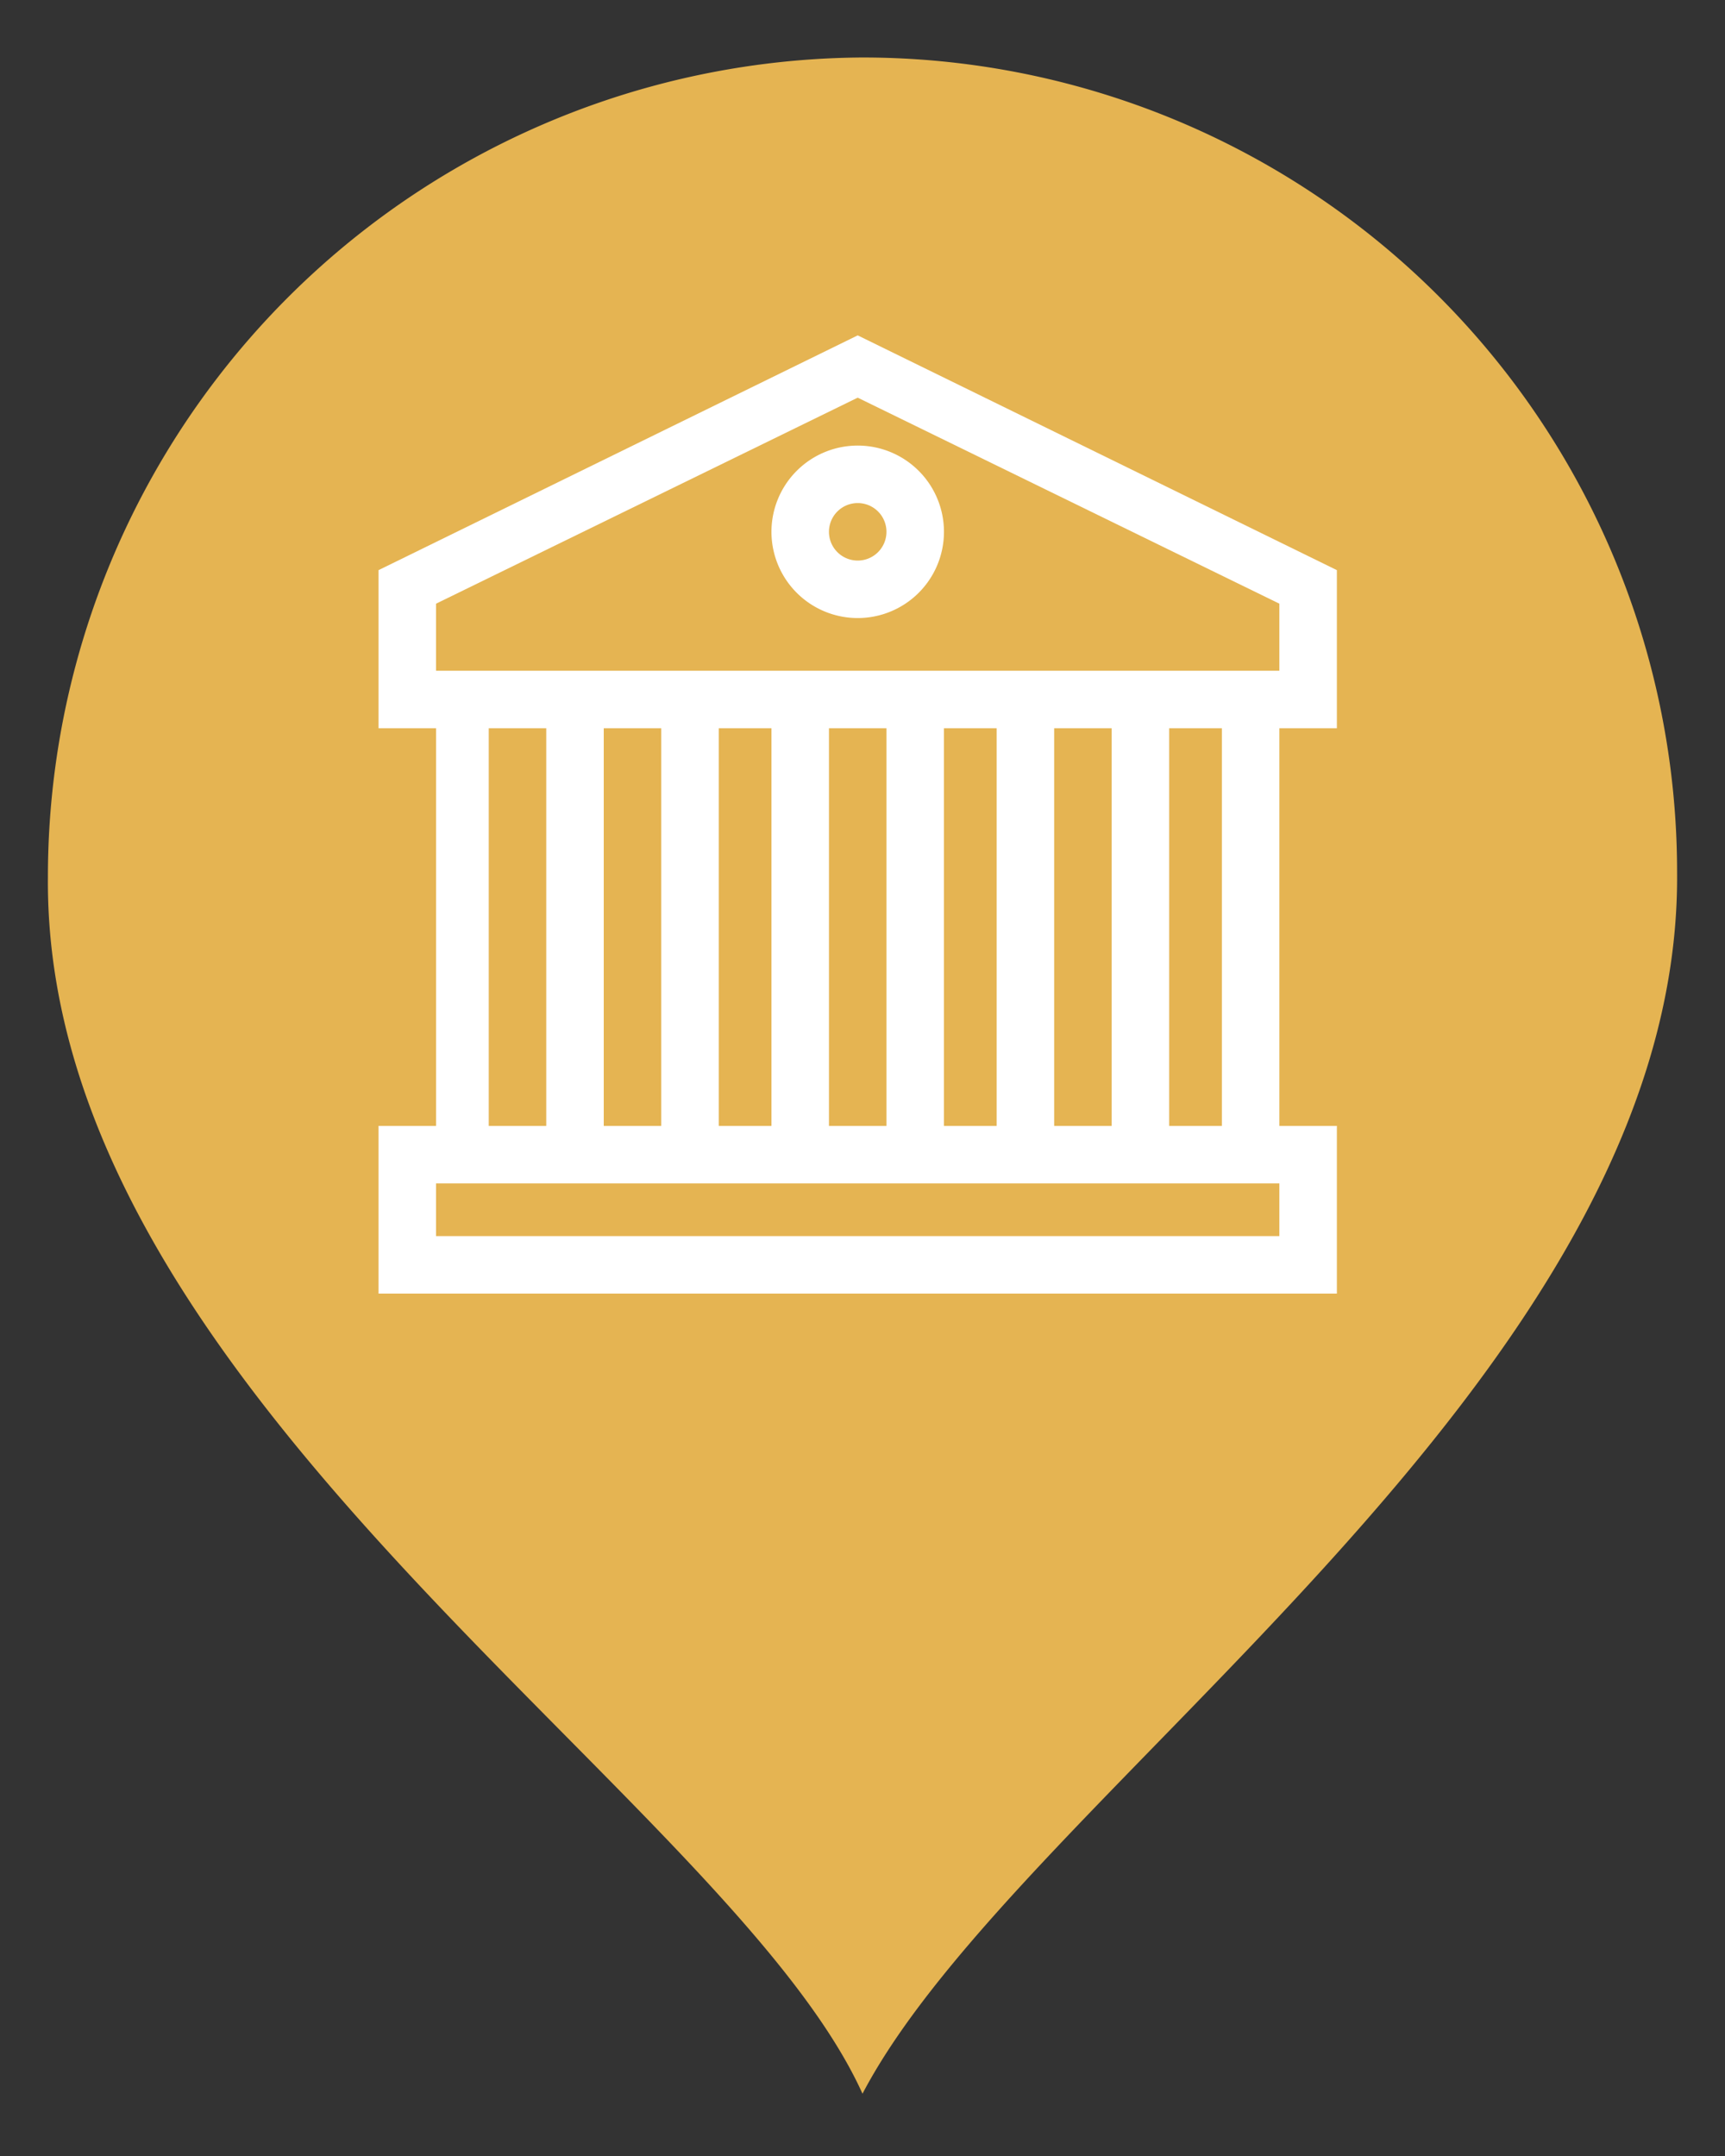 <svg xmlns="http://www.w3.org/2000/svg" width="36" height="45" viewBox="0 0 36 45"><rect x="0" y="0" width="36" height="45" fill="#333333" stroke="none"/><title>district_museum</title><path d="M18,1.2a17,17,0,0,1,17,17c.1,10.6-13.7,19.2-17,25.5C15.2,37.5.9,29.1,1,18.3A17.1,17.1,0,0,1,18,1.2Z" fill="#e5b452" fill-rule="evenodd"/><path d="M7.9,11.9v3.3H9.1v8.3H7.9V27h20V23.5H26.7V15.2h1.2V11.9L17.9,7Zm2.3,3.3h1.2v8.3H10.2ZM22,23.5V15.2h1.2v8.3Zm-1.2,0H19.7V15.2h1.1Zm-2.3,0H17.3V15.2h1.2Zm-2.4,0H15V15.2h1.1Zm-2.3,0H12.6V15.2h1.2Zm12.9,2.3H9.1V24.7H26.7Zm-1.2-2.3H24.4V15.2h1.1ZM26.7,14H9.1V12.6l8.8-4.3,8.8,4.3Z" fill="#fff"/><path d="M16.1,11.1a1.8,1.8,0,1,0,1.8-1.8A1.8,1.8,0,0,0,16.1,11.1Zm2.4,0a.6.6,0,1,1-.6-.6A.6.6,0,0,1,18.5,11.1Z" fill="#fff"/></svg>